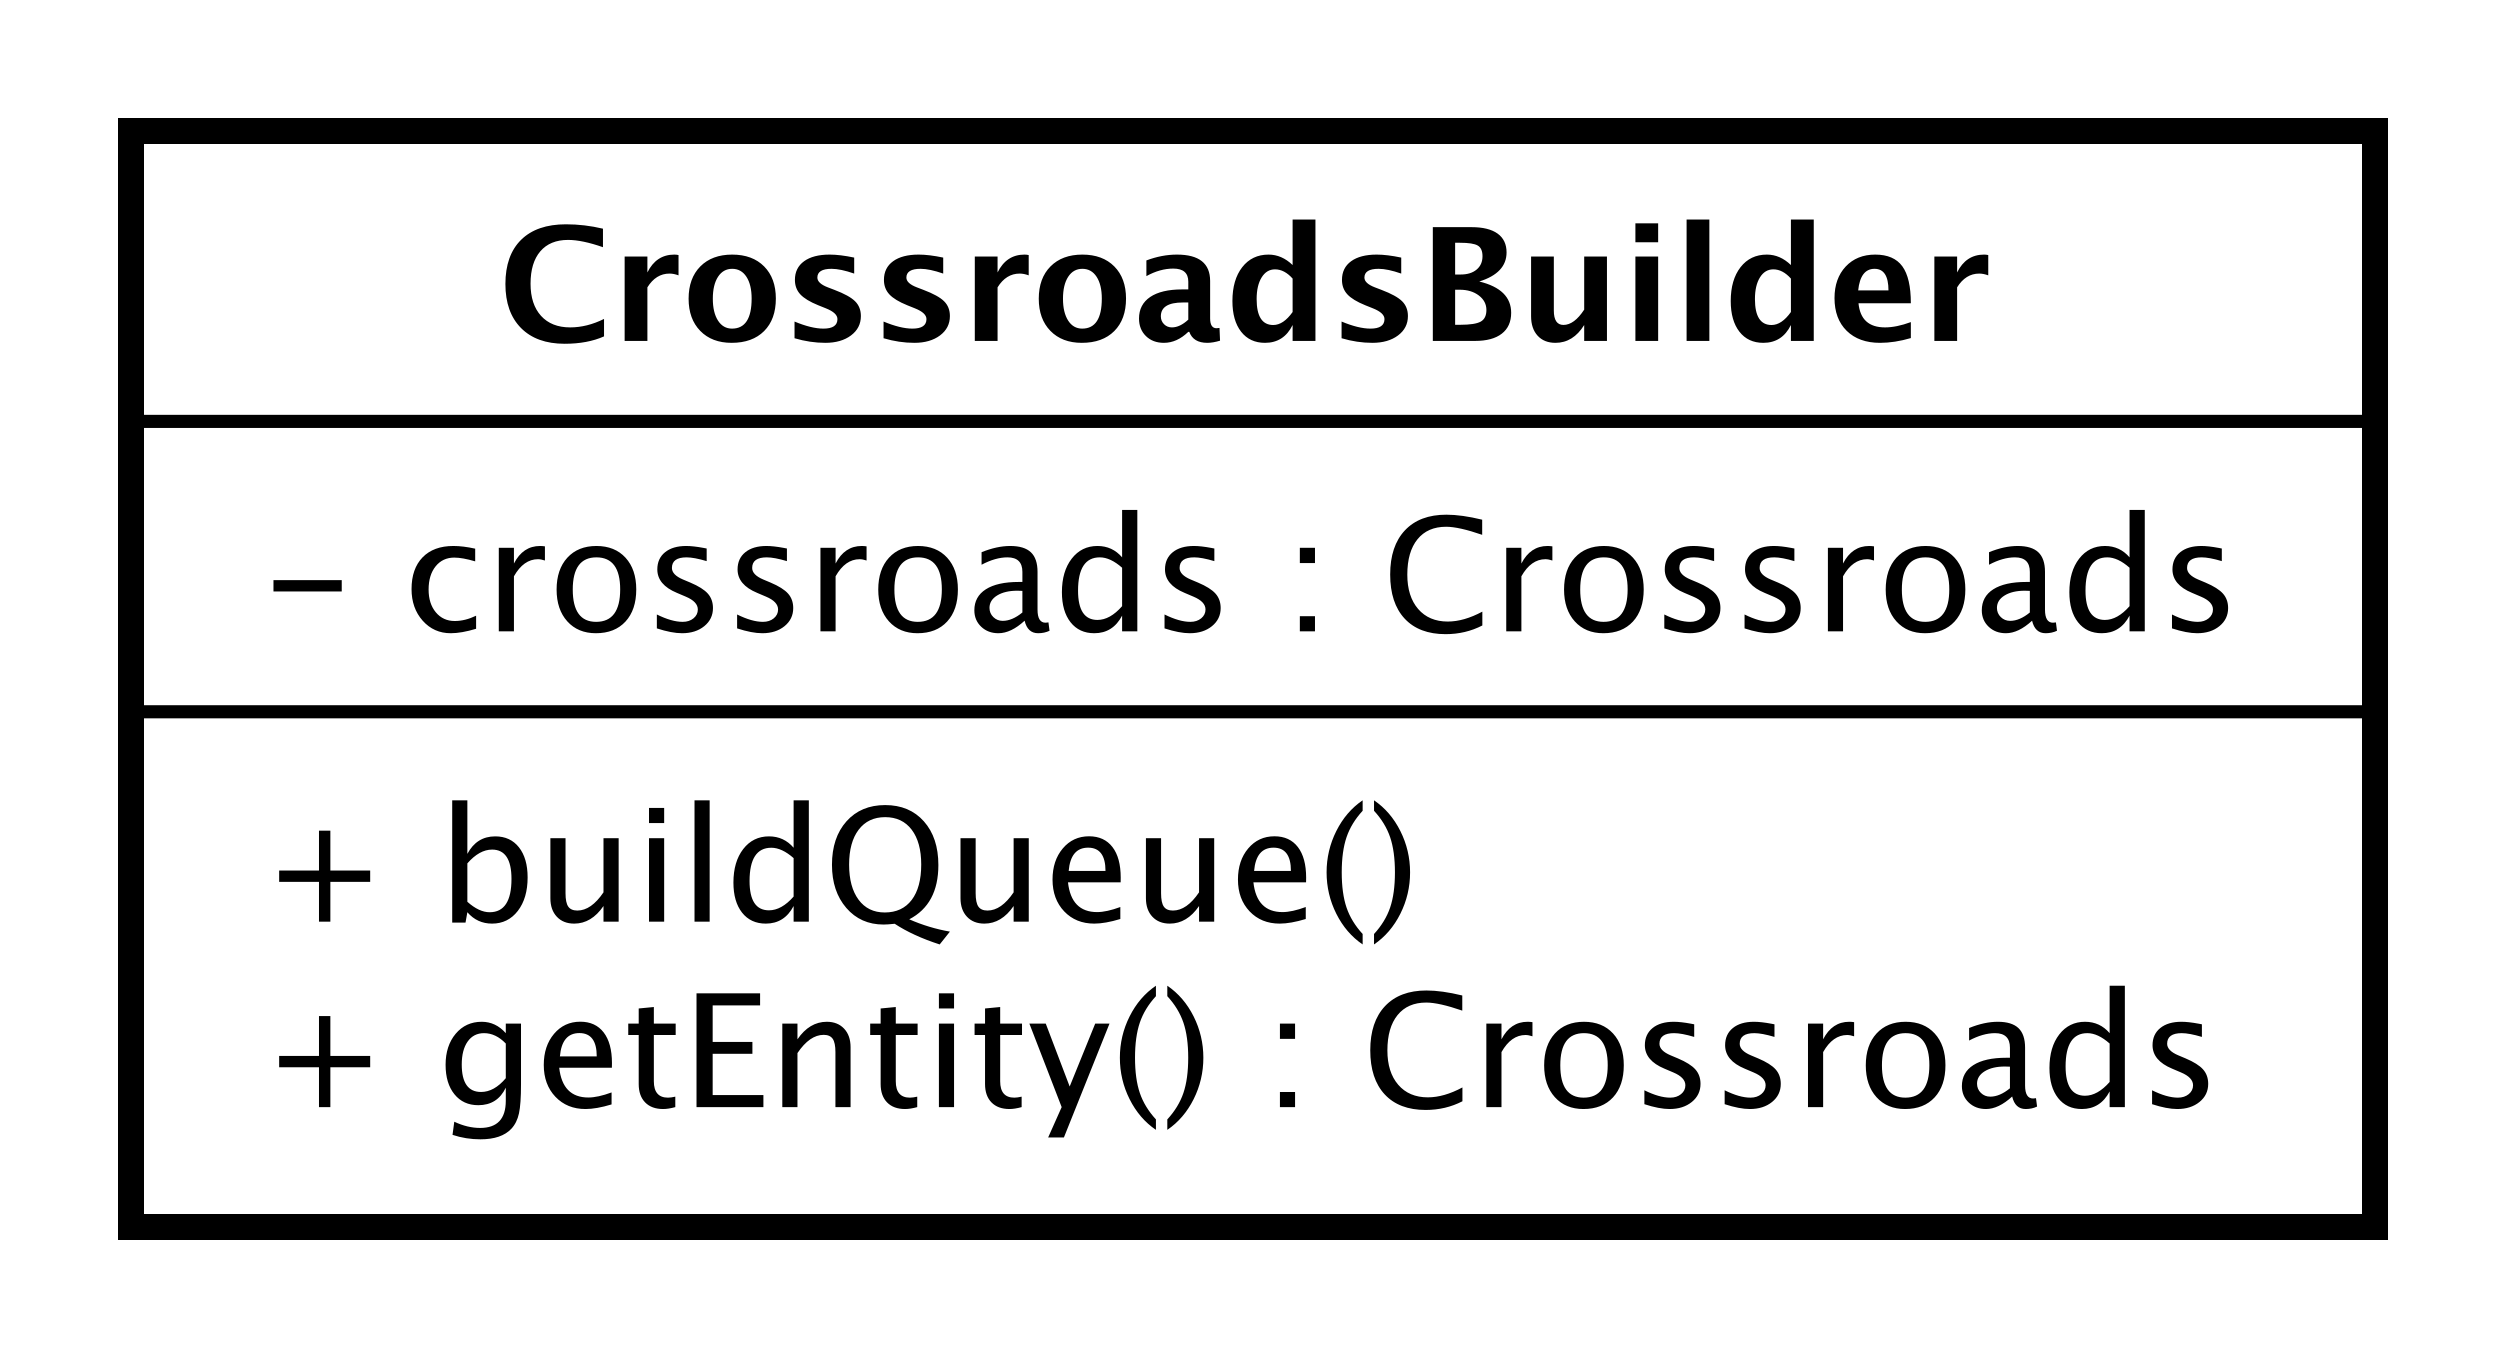 <?xml version="1.0" encoding="UTF-8"?>
<!DOCTYPE svg PUBLIC '-//W3C//DTD SVG 1.0//EN'
          'http://www.w3.org/TR/2001/REC-SVG-20010904/DTD/svg10.dtd'>
<svg xmlns:xlink="http://www.w3.org/1999/xlink" style="fill-opacity:1; color-rendering:auto; color-interpolation:auto; text-rendering:auto; stroke:black; stroke-linecap:square; stroke-miterlimit:10; shape-rendering:auto; stroke-opacity:1; fill:black; stroke-dasharray:none; font-weight:normal; stroke-width:1; font-family:&apos;Dialog&apos;; font-style:normal; stroke-linejoin:miter; font-size:12; stroke-dashoffset:0; image-rendering:auto;" width="254" height="138" xmlns="http://www.w3.org/2000/svg"
><rect width="100%" height="100%" fill="#808080" stroke="none"/><!--Generated by the Batik Graphics2D SVG Generator--><defs id="genericDefs"
  /><g
  ><defs id="defs1"
    ><clipPath clipPathUnits="userSpaceOnUse" id="clipPath1"
      ><path d="M0 0 L254 0 L254 138 L0 138 L0 0 Z"
      /></clipPath
      ><clipPath clipPathUnits="userSpaceOnUse" id="clipPath2"
      ><path d="M94 61 L284.5 61 L284.5 164.5 L94 164.5 L94 61 Z"
      /></clipPath
      ><clipPath clipPathUnits="userSpaceOnUse" id="clipPath3"
      ><path d="M-20 -84.398 L170.5 -84.398 L170.5 19.102 L-20 19.102 L-20 -84.398 Z"
      /></clipPath
      ><clipPath clipPathUnits="userSpaceOnUse" id="clipPath4"
      ><path d="M-20 -70.266 L170.5 -70.266 L170.5 33.234 L-20 33.234 L-20 -70.266 Z"
      /></clipPath
      ><clipPath clipPathUnits="userSpaceOnUse" id="clipPath5"
      ><path d="M-20 -48.133 L170.5 -48.133 L170.5 55.367 L-20 55.367 L-20 -48.133 Z"
      /></clipPath
      ><clipPath clipPathUnits="userSpaceOnUse" id="clipPath6"
      ><path d="M-38 -26 L152.5 -26 L152.5 77.5 L-38 77.5 L-38 -26 Z"
      /></clipPath
    ></defs
    ><g style="fill:white; stroke:white;"
    ><rect x="0" y="0" width="254" style="clip-path:url(#clipPath1); stroke:none;" height="138"
      /><rect x="104" y="71" transform="scale(1.333,1.333) translate(-94,-61)" width="171" style="clip-path:url(#clipPath2); text-rendering:geometricPrecision; shape-rendering:crispEdges; stroke:none; stroke-width:2;" height="83.531"
    /></g
    ><g style="text-rendering:geometricPrecision; stroke-width:2; shape-rendering:crispEdges;" transform="scale(1.333,1.333) translate(-94,-61)"
    ><rect x="104" y="71" width="171" style="fill:none; clip-path:url(#clipPath2);" height="83.531"
    /></g
    ><g style="text-rendering:optimizeLegibility; stroke-width:2; font-family:sans-serif;" transform="matrix(1.333,0,0,1.333,-125.333,-81.333) translate(114,145.398)"
    ><path d="M4.336 0 L4.336 -3.035 L1.301 -3.035 L1.301 -3.902 L4.336 -3.902 L4.336 -6.938 L5.203 -6.938 L5.203 -3.902 L8.238 -3.902 L8.238 -3.035 L5.203 -3.035 L5.203 0 ZM14.514 2.115 L14.648 1.113 Q15.65 1.588 16.623 1.588 Q18.574 1.588 18.574 -0.48 L18.574 -1.482 Q17.936 -0.146 16.477 -0.146 Q15.334 -0.146 14.66 -0.979 Q13.986 -1.81 13.986 -3.223 Q13.986 -4.676 14.754 -5.59 Q15.521 -6.504 16.74 -6.504 Q17.807 -6.504 18.574 -5.637 L18.574 -6.363 L19.734 -6.363 L19.734 -1.734 Q19.734 -0.24 19.579 0.477 Q19.424 1.195 18.996 1.652 Q18.24 2.455 16.646 2.455 Q15.533 2.455 14.514 2.115 ZM18.574 -2.203 L18.574 -4.846 Q17.812 -5.637 16.916 -5.637 Q16.119 -5.637 15.668 -4.998 Q15.217 -4.359 15.217 -3.246 Q15.217 -1.154 16.688 -1.154 Q17.689 -1.154 18.574 -2.203 ZM26.637 -0.205 Q25.477 0.146 24.65 0.146 Q23.244 0.146 22.356 -0.788 Q21.469 -1.723 21.469 -3.211 Q21.469 -4.658 22.251 -5.584 Q23.033 -6.51 24.252 -6.51 Q25.406 -6.51 26.036 -5.689 Q26.666 -4.869 26.666 -3.357 L26.66 -3 L22.646 -3 Q22.898 -0.732 24.867 -0.732 Q25.588 -0.732 26.637 -1.119 ZM22.699 -3.867 L25.506 -3.867 Q25.506 -5.643 24.182 -5.643 Q22.852 -5.643 22.699 -3.867 ZM30.568 0.146 Q29.689 0.146 29.197 -0.357 Q28.705 -0.861 28.705 -1.758 L28.705 -5.496 L27.908 -5.496 L27.908 -6.363 L28.705 -6.363 L28.705 -7.518 L29.859 -7.629 L29.859 -6.363 L31.523 -6.363 L31.523 -5.496 L29.859 -5.496 L29.859 -1.969 Q29.859 -0.721 30.938 -0.721 Q31.166 -0.721 31.494 -0.797 L31.494 0 Q30.961 0.146 30.568 0.146 ZM33.111 0 L33.111 -8.672 L37.957 -8.672 L37.957 -7.752 L34.342 -7.752 L34.342 -4.969 L37.371 -4.969 L37.371 -4.061 L34.342 -4.061 L34.342 -0.92 L38.209 -0.92 L38.209 0 ZM39.65 0 L39.65 -6.363 L40.805 -6.363 L40.805 -5.168 Q41.719 -6.504 43.043 -6.504 Q43.869 -6.504 44.361 -5.979 Q44.853 -5.455 44.853 -4.57 L44.853 0 L43.699 0 L43.699 -4.195 Q43.699 -4.904 43.491 -5.206 Q43.283 -5.508 42.803 -5.508 Q41.742 -5.508 40.805 -4.119 L40.805 0 ZM49.008 0.146 Q48.129 0.146 47.637 -0.357 Q47.145 -0.861 47.145 -1.758 L47.145 -5.496 L46.348 -5.496 L46.348 -6.363 L47.145 -6.363 L47.145 -7.518 L48.299 -7.629 L48.299 -6.363 L49.963 -6.363 L49.963 -5.496 L48.299 -5.496 L48.299 -1.969 Q48.299 -0.721 49.377 -0.721 Q49.605 -0.721 49.934 -0.797 L49.934 0 Q49.4 0.146 49.008 0.146 ZM51.586 0 L51.586 -6.363 L52.74 -6.363 L52.74 0 ZM51.586 -7.518 L51.586 -8.672 L52.74 -8.672 L52.74 -7.518 ZM56.965 0.146 Q56.086 0.146 55.594 -0.357 Q55.102 -0.861 55.102 -1.758 L55.102 -5.496 L54.305 -5.496 L54.305 -6.363 L55.102 -6.363 L55.102 -7.518 L56.256 -7.629 L56.256 -6.363 L57.92 -6.363 L57.92 -5.496 L56.256 -5.496 L56.256 -1.969 Q56.256 -0.721 57.334 -0.721 Q57.562 -0.721 57.891 -0.797 L57.891 0 Q57.357 0.146 56.965 0.146 ZM59.912 2.314 L60.943 0 L58.482 -6.363 L59.73 -6.363 L61.553 -1.57 L63.498 -6.363 L64.588 -6.363 L61.113 2.314 ZM68.127 0.938 L68.127 1.734 Q66.861 0.873 66.12 -0.606 Q65.379 -2.086 65.379 -3.762 Q65.379 -5.432 66.12 -6.911 Q66.861 -8.391 68.127 -9.252 L68.127 -8.455 Q67.266 -7.518 66.899 -6.439 Q66.533 -5.361 66.533 -3.762 Q66.533 -2.156 66.899 -1.078 Q67.266 0 68.127 0.938 ZM68.994 0.938 L68.994 1.734 Q70.26 0.873 71.001 -0.606 Q71.742 -2.086 71.742 -3.762 Q71.742 -5.432 71.001 -6.911 Q70.26 -8.391 68.994 -9.252 L68.994 -8.455 Q69.856 -7.518 70.222 -6.439 Q70.588 -5.361 70.588 -3.762 Q70.588 -2.156 70.222 -1.078 Q69.856 0 68.994 0.938 ZM77.578 0 L77.578 -1.154 L78.732 -1.154 L78.732 0 ZM77.578 -5.203 L77.578 -6.363 L78.732 -6.363 L78.732 -5.203 ZM88.688 0.217 Q86.666 0.217 85.564 -0.97 Q84.463 -2.156 84.463 -4.33 Q84.463 -6.498 85.585 -7.693 Q86.707 -8.889 88.746 -8.889 Q89.912 -8.889 91.477 -8.508 L91.477 -7.354 Q89.695 -7.969 88.728 -7.969 Q87.316 -7.969 86.543 -7.014 Q85.769 -6.059 85.769 -4.318 Q85.769 -2.66 86.596 -1.702 Q87.422 -0.744 88.852 -0.744 Q90.082 -0.744 91.488 -1.5 L91.488 -0.445 Q90.205 0.217 88.688 0.217 ZM93.311 0 L93.311 -6.363 L94.465 -6.363 L94.465 -5.168 Q95.15 -6.504 96.457 -6.504 Q96.633 -6.504 96.826 -6.475 L96.826 -5.396 Q96.527 -5.496 96.299 -5.496 Q95.203 -5.496 94.465 -4.195 L94.465 0 ZM100.711 0.146 Q99.346 0.146 98.531 -0.759 Q97.717 -1.664 97.717 -3.182 Q97.717 -4.717 98.534 -5.61 Q99.352 -6.504 100.752 -6.504 Q102.152 -6.504 102.97 -5.61 Q103.787 -4.717 103.787 -3.193 Q103.787 -1.635 102.967 -0.744 Q102.147 0.146 100.711 0.146 ZM100.728 -0.721 Q102.562 -0.721 102.562 -3.193 Q102.562 -5.637 100.752 -5.637 Q98.947 -5.637 98.947 -3.182 Q98.947 -0.721 100.728 -0.721 ZM107.279 0.146 Q106.488 0.146 105.357 -0.223 L105.357 -1.283 Q106.488 -0.721 107.326 -0.721 Q107.824 -0.721 108.152 -0.99 Q108.481 -1.26 108.481 -1.664 Q108.481 -2.256 107.561 -2.643 L106.887 -2.93 Q105.393 -3.551 105.393 -4.717 Q105.393 -5.549 105.981 -6.026 Q106.57 -6.504 107.596 -6.504 Q108.129 -6.504 108.914 -6.357 L109.154 -6.311 L109.154 -5.35 Q108.188 -5.637 107.619 -5.637 Q106.506 -5.637 106.506 -4.828 Q106.506 -4.307 107.35 -3.949 L107.906 -3.715 Q108.85 -3.316 109.242 -2.874 Q109.635 -2.432 109.635 -1.77 Q109.635 -0.932 108.973 -0.393 Q108.311 0.146 107.279 0.146 ZM113.397 0.146 Q112.606 0.146 111.475 -0.223 L111.475 -1.283 Q112.606 -0.721 113.443 -0.721 Q113.941 -0.721 114.269 -0.99 Q114.598 -1.26 114.598 -1.664 Q114.598 -2.256 113.678 -2.643 L113.004 -2.93 Q111.51 -3.551 111.51 -4.717 Q111.51 -5.549 112.099 -6.026 Q112.688 -6.504 113.713 -6.504 Q114.246 -6.504 115.031 -6.357 L115.272 -6.311 L115.272 -5.35 Q114.305 -5.637 113.736 -5.637 Q112.623 -5.637 112.623 -4.828 Q112.623 -4.307 113.467 -3.949 L114.023 -3.715 Q114.967 -3.316 115.359 -2.874 Q115.752 -2.432 115.752 -1.77 Q115.752 -0.932 115.09 -0.393 Q114.428 0.146 113.397 0.146 ZM117.826 0 L117.826 -6.363 L118.981 -6.363 L118.981 -5.168 Q119.666 -6.504 120.973 -6.504 Q121.148 -6.504 121.342 -6.475 L121.342 -5.396 Q121.043 -5.496 120.814 -5.496 Q119.719 -5.496 118.981 -4.195 L118.981 0 ZM125.227 0.146 Q123.861 0.146 123.047 -0.759 Q122.232 -1.664 122.232 -3.182 Q122.232 -4.717 123.05 -5.61 Q123.867 -6.504 125.268 -6.504 Q126.668 -6.504 127.485 -5.61 Q128.303 -4.717 128.303 -3.193 Q128.303 -1.635 127.482 -0.744 Q126.662 0.146 125.227 0.146 ZM125.244 -0.721 Q127.078 -0.721 127.078 -3.193 Q127.078 -5.637 125.268 -5.637 Q123.463 -5.637 123.463 -3.182 Q123.463 -0.721 125.244 -0.721 ZM133.389 -0.809 Q132.352 0.146 131.391 0.146 Q130.6 0.146 130.078 -0.349 Q129.557 -0.844 129.557 -1.6 Q129.557 -2.643 130.433 -3.202 Q131.309 -3.762 132.943 -3.762 L133.219 -3.762 L133.219 -4.529 Q133.219 -5.637 132.082 -5.637 Q131.168 -5.637 130.107 -5.074 L130.107 -6.029 Q131.273 -6.504 132.293 -6.504 Q133.359 -6.504 133.866 -6.023 Q134.373 -5.543 134.373 -4.529 L134.373 -1.647 Q134.373 -0.656 134.982 -0.656 Q135.059 -0.656 135.205 -0.68 L135.287 -0.041 Q134.894 0.146 134.42 0.146 Q133.611 0.146 133.389 -0.809 ZM133.219 -1.435 L133.219 -3.082 L132.832 -3.094 Q131.883 -3.094 131.297 -2.733 Q130.711 -2.373 130.711 -1.787 Q130.711 -1.371 131.004 -1.084 Q131.297 -0.797 131.719 -0.797 Q132.44 -0.797 133.219 -1.435 ZM140.818 0 L140.818 -1.195 Q140.115 0.146 138.697 0.146 Q137.549 0.146 136.89 -0.691 Q136.231 -1.529 136.231 -2.982 Q136.231 -4.57 136.977 -5.537 Q137.725 -6.504 138.943 -6.504 Q140.074 -6.504 140.818 -5.637 L140.818 -9.252 L141.978 -9.252 L141.978 0 ZM140.818 -4.846 Q139.922 -5.637 139.119 -5.637 Q137.461 -5.637 137.461 -3.1 Q137.461 -0.867 138.938 -0.867 Q139.898 -0.867 140.818 -1.916 ZM145.975 0.146 Q145.184 0.146 144.053 -0.223 L144.053 -1.283 Q145.184 -0.721 146.022 -0.721 Q146.519 -0.721 146.848 -0.99 Q147.176 -1.26 147.176 -1.664 Q147.176 -2.256 146.256 -2.643 L145.582 -2.93 Q144.088 -3.551 144.088 -4.717 Q144.088 -5.549 144.677 -6.026 Q145.266 -6.504 146.291 -6.504 Q146.824 -6.504 147.609 -6.357 L147.85 -6.311 L147.85 -5.35 Q146.883 -5.637 146.315 -5.637 Q145.201 -5.637 145.201 -4.828 Q145.201 -4.307 146.045 -3.949 L146.602 -3.715 Q147.545 -3.316 147.938 -2.874 Q148.33 -2.432 148.33 -1.77 Q148.33 -0.932 147.668 -0.393 Q147.006 0.146 145.975 0.146 Z" style="stroke:none; clip-path:url(#clipPath3);"
    /></g
    ><g style="text-rendering:optimizeLegibility; stroke-width:2; font-family:sans-serif;" transform="matrix(1.333,0,0,1.333,-125.333,-81.333) translate(114,131.266)"
    ><path d="M4.336 0 L4.336 -3.035 L1.301 -3.035 L1.301 -3.902 L4.336 -3.902 L4.336 -6.938 L5.203 -6.938 L5.203 -3.902 L8.238 -3.902 L8.238 -3.035 L5.203 -3.035 L5.203 0 ZM14.49 0.07 L14.49 -9.252 L15.645 -9.252 L15.645 -5.168 Q16.354 -6.504 17.771 -6.504 Q18.92 -6.504 19.579 -5.666 Q20.238 -4.828 20.238 -3.375 Q20.238 -1.793 19.491 -0.823 Q18.744 0.146 17.525 0.146 Q16.395 0.146 15.645 -0.721 L15.504 0.07 ZM15.645 -1.518 Q16.535 -0.721 17.344 -0.721 Q19.008 -0.721 19.008 -3.258 Q19.008 -5.496 17.531 -5.496 Q16.564 -5.496 15.645 -4.447 ZM26.021 0 L26.021 -1.195 Q25.102 0.146 23.789 0.146 Q22.957 0.146 22.465 -0.378 Q21.973 -0.902 21.973 -1.793 L21.973 -6.363 L23.127 -6.363 L23.127 -2.168 Q23.127 -1.453 23.335 -1.151 Q23.543 -0.85 24.029 -0.85 Q25.084 -0.85 26.021 -2.238 L26.021 -6.363 L27.176 -6.363 L27.176 0 ZM29.49 0 L29.49 -6.363 L30.645 -6.363 L30.645 0 ZM29.49 -7.518 L29.49 -8.672 L30.645 -8.672 L30.645 -7.518 ZM32.959 0 L32.959 -9.252 L34.113 -9.252 L34.113 0 ZM40.512 0 L40.512 -1.195 Q39.809 0.146 38.391 0.146 Q37.242 0.146 36.583 -0.691 Q35.924 -1.529 35.924 -2.982 Q35.924 -4.57 36.671 -5.537 Q37.418 -6.504 38.637 -6.504 Q39.768 -6.504 40.512 -5.637 L40.512 -9.252 L41.672 -9.252 L41.672 0 ZM40.512 -4.846 Q39.615 -5.637 38.812 -5.637 Q37.154 -5.637 37.154 -3.1 Q37.154 -0.867 38.631 -0.867 Q39.592 -0.867 40.512 -1.916 ZM51.645 1.734 Q49.6 1.072 48.217 0.158 Q47.666 0.217 47.367 0.217 Q45.621 0.217 44.528 -1.049 Q43.435 -2.314 43.435 -4.336 Q43.435 -6.41 44.54 -7.649 Q45.645 -8.889 47.49 -8.889 Q49.342 -8.889 50.443 -7.646 Q51.545 -6.404 51.545 -4.318 Q51.545 -1.33 49.324 -0.182 Q50.818 0.475 52.424 0.756 ZM47.455 -0.703 Q48.785 -0.703 49.512 -1.658 Q50.238 -2.613 50.238 -4.359 Q50.238 -6.053 49.512 -7.011 Q48.785 -7.969 47.49 -7.969 Q46.195 -7.969 45.469 -7.011 Q44.742 -6.053 44.742 -4.348 Q44.742 -2.648 45.463 -1.676 Q46.184 -0.703 47.455 -0.703 ZM57.281 0 L57.281 -1.195 Q56.361 0.146 55.049 0.146 Q54.217 0.146 53.725 -0.378 Q53.232 -0.902 53.232 -1.793 L53.232 -6.363 L54.387 -6.363 L54.387 -2.168 Q54.387 -1.453 54.595 -1.151 Q54.803 -0.85 55.289 -0.85 Q56.344 -0.85 57.281 -2.238 L57.281 -6.363 L58.435 -6.363 L58.435 0 ZM65.414 -0.205 Q64.254 0.146 63.428 0.146 Q62.022 0.146 61.134 -0.788 Q60.246 -1.723 60.246 -3.211 Q60.246 -4.658 61.028 -5.584 Q61.81 -6.51 63.029 -6.51 Q64.184 -6.51 64.814 -5.689 Q65.443 -4.869 65.443 -3.357 L65.438 -3 L61.424 -3 Q61.676 -0.732 63.645 -0.732 Q64.365 -0.732 65.414 -1.119 ZM61.477 -3.867 L64.283 -3.867 Q64.283 -5.643 62.959 -5.643 Q61.629 -5.643 61.477 -3.867 ZM71.414 0 L71.414 -1.195 Q70.494 0.146 69.182 0.146 Q68.35 0.146 67.857 -0.378 Q67.365 -0.902 67.365 -1.793 L67.365 -6.363 L68.519 -6.363 L68.519 -2.168 Q68.519 -1.453 68.728 -1.151 Q68.936 -0.85 69.422 -0.85 Q70.477 -0.85 71.414 -2.238 L71.414 -6.363 L72.568 -6.363 L72.568 0 ZM79.547 -0.205 Q78.387 0.146 77.561 0.146 Q76.154 0.146 75.267 -0.788 Q74.379 -1.723 74.379 -3.211 Q74.379 -4.658 75.161 -5.584 Q75.943 -6.51 77.162 -6.51 Q78.316 -6.51 78.946 -5.689 Q79.576 -4.869 79.576 -3.357 L79.57 -3 L75.557 -3 Q75.809 -0.732 77.777 -0.732 Q78.498 -0.732 79.547 -1.119 ZM75.609 -3.867 L78.416 -3.867 Q78.416 -5.643 77.092 -5.643 Q75.762 -5.643 75.609 -3.867 ZM83.883 0.938 L83.883 1.734 Q82.617 0.873 81.876 -0.606 Q81.135 -2.086 81.135 -3.762 Q81.135 -5.432 81.876 -6.911 Q82.617 -8.391 83.883 -9.252 L83.883 -8.455 Q83.022 -7.518 82.655 -6.439 Q82.289 -5.361 82.289 -3.762 Q82.289 -2.156 82.655 -1.078 Q83.022 0 83.883 0.938 ZM84.75 0.938 L84.75 1.734 Q86.016 0.873 86.757 -0.606 Q87.498 -2.086 87.498 -3.762 Q87.498 -5.432 86.757 -6.911 Q86.016 -8.391 84.75 -9.252 L84.75 -8.455 Q85.611 -7.518 85.978 -6.439 Q86.344 -5.361 86.344 -3.762 Q86.344 -2.156 85.978 -1.078 Q85.611 0 84.75 0.938 Z" style="stroke:none; clip-path:url(#clipPath4);"
    /></g
    ><g style="text-rendering:optimizeLegibility; stroke-width:2; font-family:sans-serif;" transform="matrix(1.333,0,0,1.333,-125.333,-81.333) translate(114,109.133)"
    ><path d="M0.867 -3.035 L0.867 -3.902 L6.07 -3.902 L6.07 -3.035 ZM14.379 0.146 Q13.09 0.146 12.24 -0.809 Q11.391 -1.764 11.391 -3.217 Q11.391 -4.769 12.231 -5.637 Q13.072 -6.504 14.578 -6.504 Q15.322 -6.504 16.242 -6.299 L16.242 -5.332 Q15.264 -5.619 14.648 -5.619 Q13.764 -5.619 13.227 -4.954 Q12.691 -4.289 12.691 -3.182 Q12.691 -2.109 13.242 -1.447 Q13.793 -0.785 14.684 -0.785 Q15.475 -0.785 16.312 -1.19 L16.312 -0.193 Q15.193 0.146 14.379 0.146 ZM18.041 0 L18.041 -6.363 L19.195 -6.363 L19.195 -5.168 Q19.881 -6.504 21.188 -6.504 Q21.363 -6.504 21.557 -6.475 L21.557 -5.396 Q21.258 -5.496 21.029 -5.496 Q19.934 -5.496 19.195 -4.195 L19.195 0 ZM25.441 0.146 Q24.076 0.146 23.262 -0.759 Q22.447 -1.664 22.447 -3.182 Q22.447 -4.717 23.265 -5.61 Q24.082 -6.504 25.482 -6.504 Q26.883 -6.504 27.7 -5.61 Q28.518 -4.717 28.518 -3.193 Q28.518 -1.635 27.697 -0.744 Q26.877 0.146 25.441 0.146 ZM25.459 -0.721 Q27.293 -0.721 27.293 -3.193 Q27.293 -5.637 25.482 -5.637 Q23.678 -5.637 23.678 -3.182 Q23.678 -0.721 25.459 -0.721 ZM32.01 0.146 Q31.219 0.146 30.088 -0.223 L30.088 -1.283 Q31.219 -0.721 32.057 -0.721 Q32.555 -0.721 32.883 -0.99 Q33.211 -1.26 33.211 -1.664 Q33.211 -2.256 32.291 -2.643 L31.617 -2.93 Q30.123 -3.551 30.123 -4.717 Q30.123 -5.549 30.712 -6.026 Q31.301 -6.504 32.326 -6.504 Q32.859 -6.504 33.645 -6.357 L33.885 -6.311 L33.885 -5.35 Q32.918 -5.637 32.35 -5.637 Q31.236 -5.637 31.236 -4.828 Q31.236 -4.307 32.08 -3.949 L32.637 -3.715 Q33.58 -3.316 33.973 -2.874 Q34.365 -2.432 34.365 -1.77 Q34.365 -0.932 33.703 -0.393 Q33.041 0.146 32.01 0.146 ZM38.127 0.146 Q37.336 0.146 36.205 -0.223 L36.205 -1.283 Q37.336 -0.721 38.174 -0.721 Q38.672 -0.721 39 -0.99 Q39.328 -1.26 39.328 -1.664 Q39.328 -2.256 38.408 -2.643 L37.734 -2.93 Q36.24 -3.551 36.24 -4.717 Q36.24 -5.549 36.829 -6.026 Q37.418 -6.504 38.443 -6.504 Q38.977 -6.504 39.762 -6.357 L40.002 -6.311 L40.002 -5.35 Q39.035 -5.637 38.467 -5.637 Q37.353 -5.637 37.353 -4.828 Q37.353 -4.307 38.197 -3.949 L38.754 -3.715 Q39.697 -3.316 40.09 -2.874 Q40.482 -2.432 40.482 -1.77 Q40.482 -0.932 39.82 -0.393 Q39.158 0.146 38.127 0.146 ZM42.557 0 L42.557 -6.363 L43.711 -6.363 L43.711 -5.168 Q44.397 -6.504 45.703 -6.504 Q45.879 -6.504 46.072 -6.475 L46.072 -5.396 Q45.773 -5.496 45.545 -5.496 Q44.449 -5.496 43.711 -4.195 L43.711 0 ZM49.957 0.146 Q48.592 0.146 47.777 -0.759 Q46.963 -1.664 46.963 -3.182 Q46.963 -4.717 47.78 -5.61 Q48.598 -6.504 49.998 -6.504 Q51.398 -6.504 52.216 -5.61 Q53.033 -4.717 53.033 -3.193 Q53.033 -1.635 52.213 -0.744 Q51.393 0.146 49.957 0.146 ZM49.975 -0.721 Q51.809 -0.721 51.809 -3.193 Q51.809 -5.637 49.998 -5.637 Q48.193 -5.637 48.193 -3.182 Q48.193 -0.721 49.975 -0.721 ZM58.119 -0.809 Q57.082 0.146 56.121 0.146 Q55.33 0.146 54.809 -0.349 Q54.287 -0.844 54.287 -1.6 Q54.287 -2.643 55.163 -3.202 Q56.039 -3.762 57.674 -3.762 L57.949 -3.762 L57.949 -4.529 Q57.949 -5.637 56.812 -5.637 Q55.898 -5.637 54.838 -5.074 L54.838 -6.029 Q56.004 -6.504 57.023 -6.504 Q58.09 -6.504 58.597 -6.023 Q59.103 -5.543 59.103 -4.529 L59.103 -1.647 Q59.103 -0.656 59.713 -0.656 Q59.789 -0.656 59.935 -0.68 L60.018 -0.041 Q59.625 0.146 59.15 0.146 Q58.342 0.146 58.119 -0.809 ZM57.949 -1.435 L57.949 -3.082 L57.562 -3.094 Q56.613 -3.094 56.027 -2.733 Q55.441 -2.373 55.441 -1.787 Q55.441 -1.371 55.734 -1.084 Q56.027 -0.797 56.449 -0.797 Q57.17 -0.797 57.949 -1.435 ZM65.549 0 L65.549 -1.195 Q64.846 0.146 63.428 0.146 Q62.279 0.146 61.62 -0.691 Q60.961 -1.529 60.961 -2.982 Q60.961 -4.57 61.708 -5.537 Q62.455 -6.504 63.674 -6.504 Q64.805 -6.504 65.549 -5.637 L65.549 -9.252 L66.709 -9.252 L66.709 0 ZM65.549 -4.846 Q64.652 -5.637 63.85 -5.637 Q62.191 -5.637 62.191 -3.1 Q62.191 -0.867 63.668 -0.867 Q64.629 -0.867 65.549 -1.916 ZM70.705 0.146 Q69.914 0.146 68.783 -0.223 L68.783 -1.283 Q69.914 -0.721 70.752 -0.721 Q71.25 -0.721 71.578 -0.99 Q71.906 -1.26 71.906 -1.664 Q71.906 -2.256 70.986 -2.643 L70.312 -2.93 Q68.818 -3.551 68.818 -4.717 Q68.818 -5.549 69.407 -6.026 Q69.996 -6.504 71.022 -6.504 Q71.555 -6.504 72.34 -6.357 L72.58 -6.311 L72.58 -5.35 Q71.613 -5.637 71.045 -5.637 Q69.932 -5.637 69.932 -4.828 Q69.932 -4.307 70.775 -3.949 L71.332 -3.715 Q72.275 -3.316 72.668 -2.874 Q73.061 -2.432 73.061 -1.77 Q73.061 -0.932 72.398 -0.393 Q71.736 0.146 70.705 0.146 ZM79.096 0 L79.096 -1.154 L80.25 -1.154 L80.25 0 ZM79.096 -5.203 L79.096 -6.363 L80.25 -6.363 L80.25 -5.203 ZM90.205 0.217 Q88.184 0.217 87.082 -0.97 Q85.981 -2.156 85.981 -4.33 Q85.981 -6.498 87.103 -7.693 Q88.225 -8.889 90.264 -8.889 Q91.43 -8.889 92.994 -8.508 L92.994 -7.354 Q91.213 -7.969 90.246 -7.969 Q88.834 -7.969 88.061 -7.014 Q87.287 -6.059 87.287 -4.318 Q87.287 -2.66 88.113 -1.702 Q88.939 -0.744 90.369 -0.744 Q91.6 -0.744 93.006 -1.5 L93.006 -0.445 Q91.723 0.217 90.205 0.217 ZM94.828 0 L94.828 -6.363 L95.982 -6.363 L95.982 -5.168 Q96.668 -6.504 97.975 -6.504 Q98.15 -6.504 98.344 -6.475 L98.344 -5.396 Q98.045 -5.496 97.816 -5.496 Q96.721 -5.496 95.982 -4.195 L95.982 0 ZM102.228 0.146 Q100.863 0.146 100.049 -0.759 Q99.234 -1.664 99.234 -3.182 Q99.234 -4.717 100.052 -5.61 Q100.869 -6.504 102.269 -6.504 Q103.67 -6.504 104.487 -5.61 Q105.305 -4.717 105.305 -3.193 Q105.305 -1.635 104.484 -0.744 Q103.664 0.146 102.228 0.146 ZM102.246 -0.721 Q104.08 -0.721 104.08 -3.193 Q104.08 -5.637 102.269 -5.637 Q100.465 -5.637 100.465 -3.182 Q100.465 -0.721 102.246 -0.721 ZM108.797 0.146 Q108.006 0.146 106.875 -0.223 L106.875 -1.283 Q108.006 -0.721 108.844 -0.721 Q109.342 -0.721 109.67 -0.99 Q109.998 -1.26 109.998 -1.664 Q109.998 -2.256 109.078 -2.643 L108.404 -2.93 Q106.91 -3.551 106.91 -4.717 Q106.91 -5.549 107.499 -6.026 Q108.088 -6.504 109.113 -6.504 Q109.647 -6.504 110.432 -6.357 L110.672 -6.311 L110.672 -5.35 Q109.705 -5.637 109.137 -5.637 Q108.023 -5.637 108.023 -4.828 Q108.023 -4.307 108.867 -3.949 L109.424 -3.715 Q110.367 -3.316 110.76 -2.874 Q111.152 -2.432 111.152 -1.77 Q111.152 -0.932 110.49 -0.393 Q109.828 0.146 108.797 0.146 ZM114.914 0.146 Q114.123 0.146 112.992 -0.223 L112.992 -1.283 Q114.123 -0.721 114.961 -0.721 Q115.459 -0.721 115.787 -0.99 Q116.115 -1.26 116.115 -1.664 Q116.115 -2.256 115.195 -2.643 L114.522 -2.93 Q113.027 -3.551 113.027 -4.717 Q113.027 -5.549 113.616 -6.026 Q114.205 -6.504 115.231 -6.504 Q115.764 -6.504 116.549 -6.357 L116.789 -6.311 L116.789 -5.35 Q115.822 -5.637 115.254 -5.637 Q114.141 -5.637 114.141 -4.828 Q114.141 -4.307 114.984 -3.949 L115.541 -3.715 Q116.484 -3.316 116.877 -2.874 Q117.269 -2.432 117.269 -1.77 Q117.269 -0.932 116.607 -0.393 Q115.945 0.146 114.914 0.146 ZM119.344 0 L119.344 -6.363 L120.498 -6.363 L120.498 -5.168 Q121.184 -6.504 122.49 -6.504 Q122.666 -6.504 122.859 -6.475 L122.859 -5.396 Q122.561 -5.496 122.332 -5.496 Q121.236 -5.496 120.498 -4.195 L120.498 0 ZM126.744 0.146 Q125.379 0.146 124.564 -0.759 Q123.75 -1.664 123.75 -3.182 Q123.75 -4.717 124.567 -5.61 Q125.385 -6.504 126.785 -6.504 Q128.185 -6.504 129.003 -5.61 Q129.82 -4.717 129.82 -3.193 Q129.82 -1.635 129 -0.744 Q128.18 0.146 126.744 0.146 ZM126.762 -0.721 Q128.596 -0.721 128.596 -3.193 Q128.596 -5.637 126.785 -5.637 Q124.981 -5.637 124.981 -3.182 Q124.981 -0.721 126.762 -0.721 ZM134.906 -0.809 Q133.869 0.146 132.908 0.146 Q132.117 0.146 131.596 -0.349 Q131.074 -0.844 131.074 -1.6 Q131.074 -2.643 131.95 -3.202 Q132.826 -3.762 134.461 -3.762 L134.736 -3.762 L134.736 -4.529 Q134.736 -5.637 133.6 -5.637 Q132.685 -5.637 131.625 -5.074 L131.625 -6.029 Q132.791 -6.504 133.81 -6.504 Q134.877 -6.504 135.384 -6.023 Q135.891 -5.543 135.891 -4.529 L135.891 -1.647 Q135.891 -0.656 136.5 -0.656 Q136.576 -0.656 136.723 -0.68 L136.805 -0.041 Q136.412 0.146 135.938 0.146 Q135.129 0.146 134.906 -0.809 ZM134.736 -1.435 L134.736 -3.082 L134.35 -3.094 Q133.4 -3.094 132.815 -2.733 Q132.228 -2.373 132.228 -1.787 Q132.228 -1.371 132.522 -1.084 Q132.815 -0.797 133.236 -0.797 Q133.957 -0.797 134.736 -1.435 ZM142.336 0 L142.336 -1.195 Q141.633 0.146 140.215 0.146 Q139.066 0.146 138.407 -0.691 Q137.748 -1.529 137.748 -2.982 Q137.748 -4.57 138.495 -5.537 Q139.242 -6.504 140.461 -6.504 Q141.592 -6.504 142.336 -5.637 L142.336 -9.252 L143.496 -9.252 L143.496 0 ZM142.336 -4.846 Q141.44 -5.637 140.637 -5.637 Q138.978 -5.637 138.978 -3.1 Q138.978 -0.867 140.455 -0.867 Q141.416 -0.867 142.336 -1.916 ZM147.492 0.146 Q146.701 0.146 145.57 -0.223 L145.57 -1.283 Q146.701 -0.721 147.539 -0.721 Q148.037 -0.721 148.365 -0.99 Q148.693 -1.26 148.693 -1.664 Q148.693 -2.256 147.773 -2.643 L147.1 -2.93 Q145.606 -3.551 145.606 -4.717 Q145.606 -5.549 146.194 -6.026 Q146.783 -6.504 147.809 -6.504 Q148.342 -6.504 149.127 -6.357 L149.367 -6.311 L149.367 -5.35 Q148.4 -5.637 147.832 -5.637 Q146.719 -5.637 146.719 -4.828 Q146.719 -4.307 147.562 -3.949 L148.119 -3.715 Q149.062 -3.316 149.455 -2.874 Q149.848 -2.432 149.848 -1.77 Q149.848 -0.932 149.185 -0.393 Q148.523 0.146 147.492 0.146 Z" style="stroke:none; clip-path:url(#clipPath5);"
    /></g
    ><g style="font-family:sans-serif; text-rendering:optimizeLegibility;" transform="matrix(1.333,0,0,1.333,-125.333,-81.333)"
    ><line x1="104" x2="275" y1="115.266" style="fill:none; clip-path:url(#clipPath2);" y2="115.266"
      /><line x1="104" x2="275" y1="93.133" style="fill:none; clip-path:url(#clipPath2);" y2="93.133"
    /></g
    ><g style="text-rendering:optimizeLegibility; font-weight:bold; font-family:sans-serif;" transform="matrix(1.333,0,0,1.333,-125.333,-81.333) translate(132,87)"
    ><path d="M8.062 -0.346 Q6.803 0.217 5.057 0.217 Q2.924 0.217 1.734 -0.984 Q0.545 -2.186 0.545 -4.336 Q0.545 -6.527 1.743 -7.708 Q2.941 -8.889 5.162 -8.889 Q6.58 -8.889 7.981 -8.555 L7.981 -7.143 Q6.393 -7.699 5.32 -7.699 Q3.949 -7.699 3.205 -6.829 Q2.461 -5.959 2.461 -4.359 Q2.461 -2.789 3.261 -1.91 Q4.061 -1.031 5.484 -1.031 Q6.762 -1.031 8.062 -1.676 ZM9.633 0 L9.633 -6.434 L11.367 -6.434 L11.367 -5.221 Q12.041 -6.58 13.418 -6.58 Q13.582 -6.58 13.74 -6.545 L13.74 -4.998 Q13.371 -5.133 13.055 -5.133 Q12.018 -5.133 11.367 -4.084 L11.367 0 ZM17.789 0.146 Q16.283 0.146 15.396 -0.765 Q14.508 -1.676 14.508 -3.217 Q14.508 -4.775 15.401 -5.678 Q16.295 -6.58 17.83 -6.58 Q19.371 -6.58 20.265 -5.678 Q21.158 -4.775 21.158 -3.228 Q21.158 -1.647 20.262 -0.75 Q19.365 0.146 17.789 0.146 ZM17.818 -0.938 Q19.312 -0.938 19.312 -3.228 Q19.312 -4.277 18.917 -4.887 Q18.521 -5.496 17.83 -5.496 Q17.145 -5.496 16.749 -4.887 Q16.354 -4.277 16.354 -3.217 Q16.354 -2.168 16.746 -1.553 Q17.139 -0.938 17.818 -0.938 ZM22.582 -0.205 L22.582 -1.477 Q23.871 -0.938 24.785 -0.938 Q25.852 -0.938 25.852 -1.664 Q25.852 -2.133 24.973 -2.484 L24.387 -2.719 Q23.432 -3.106 23.021 -3.551 Q22.611 -3.996 22.611 -4.652 Q22.611 -5.566 23.309 -6.073 Q24.006 -6.58 25.26 -6.58 Q26.045 -6.58 27.129 -6.352 L27.129 -5.133 Q26.086 -5.496 25.4 -5.496 Q24.322 -5.496 24.322 -4.828 Q24.322 -4.389 25.119 -4.084 L25.623 -3.891 Q26.754 -3.463 27.196 -3.023 Q27.639 -2.584 27.639 -1.893 Q27.639 -0.984 26.886 -0.419 Q26.133 0.146 24.926 0.146 Q23.766 0.146 22.582 -0.205 ZM29.367 -0.205 L29.367 -1.477 Q30.656 -0.938 31.57 -0.938 Q32.637 -0.938 32.637 -1.664 Q32.637 -2.133 31.758 -2.484 L31.172 -2.719 Q30.217 -3.106 29.807 -3.551 Q29.396 -3.996 29.396 -4.652 Q29.396 -5.566 30.094 -6.073 Q30.791 -6.58 32.045 -6.58 Q32.83 -6.58 33.914 -6.352 L33.914 -5.133 Q32.871 -5.496 32.185 -5.496 Q31.107 -5.496 31.107 -4.828 Q31.107 -4.389 31.904 -4.084 L32.408 -3.891 Q33.539 -3.463 33.981 -3.023 Q34.424 -2.584 34.424 -1.893 Q34.424 -0.984 33.671 -0.419 Q32.918 0.146 31.711 0.146 Q30.551 0.146 29.367 -0.205 ZM36.322 0 L36.322 -6.434 L38.057 -6.434 L38.057 -5.221 Q38.73 -6.58 40.107 -6.58 Q40.272 -6.58 40.43 -6.545 L40.43 -4.998 Q40.06 -5.133 39.744 -5.133 Q38.707 -5.133 38.057 -4.084 L38.057 0 ZM44.478 0.146 Q42.973 0.146 42.085 -0.765 Q41.197 -1.676 41.197 -3.217 Q41.197 -4.775 42.091 -5.678 Q42.984 -6.58 44.52 -6.58 Q46.06 -6.58 46.954 -5.678 Q47.848 -4.775 47.848 -3.228 Q47.848 -1.647 46.951 -0.75 Q46.055 0.146 44.478 0.146 ZM44.508 -0.938 Q46.002 -0.938 46.002 -3.228 Q46.002 -4.277 45.606 -4.887 Q45.211 -5.496 44.52 -5.496 Q43.834 -5.496 43.438 -4.887 Q43.043 -4.277 43.043 -3.217 Q43.043 -2.168 43.435 -1.553 Q43.828 -0.938 44.508 -0.938 ZM52.594 -0.691 Q51.727 0.146 50.736 0.146 Q49.893 0.146 49.365 -0.369 Q48.838 -0.885 48.838 -1.705 Q48.838 -2.772 49.69 -3.349 Q50.543 -3.926 52.131 -3.926 L52.594 -3.926 L52.594 -4.512 Q52.594 -5.514 51.451 -5.514 Q50.438 -5.514 49.4 -4.939 L49.4 -6.135 Q50.578 -6.58 51.732 -6.58 Q54.258 -6.58 54.258 -4.57 L54.258 -1.723 Q54.258 -0.967 54.744 -0.967 Q54.832 -0.967 54.973 -0.99 L55.014 -0.018 Q54.463 0.146 54.041 0.146 Q52.975 0.146 52.67 -0.691 ZM52.594 -1.623 L52.594 -2.93 L52.184 -2.93 Q50.502 -2.93 50.502 -1.875 Q50.502 -1.518 50.745 -1.274 Q50.988 -1.031 51.346 -1.031 Q51.955 -1.031 52.594 -1.623 ZM60.545 0 L60.545 -1.213 Q59.877 0.146 58.441 0.146 Q57.281 0.146 56.619 -0.703 Q55.957 -1.553 55.957 -3.041 Q55.957 -4.658 56.704 -5.619 Q57.451 -6.58 58.711 -6.58 Q59.719 -6.58 60.545 -5.783 L60.545 -9.252 L62.285 -9.252 L62.285 0 ZM60.545 -4.752 Q59.918 -5.455 59.203 -5.455 Q58.565 -5.455 58.184 -4.84 Q57.803 -4.225 57.803 -3.188 Q57.803 -1.213 59.068 -1.213 Q59.842 -1.213 60.545 -2.203 ZM64.277 -0.205 L64.277 -1.477 Q65.566 -0.938 66.481 -0.938 Q67.547 -0.938 67.547 -1.664 Q67.547 -2.133 66.668 -2.484 L66.082 -2.719 Q65.127 -3.106 64.717 -3.551 Q64.307 -3.996 64.307 -4.652 Q64.307 -5.566 65.004 -6.073 Q65.701 -6.58 66.955 -6.58 Q67.74 -6.58 68.824 -6.352 L68.824 -5.133 Q67.781 -5.496 67.096 -5.496 Q66.018 -5.496 66.018 -4.828 Q66.018 -4.389 66.814 -4.084 L67.318 -3.891 Q68.449 -3.463 68.892 -3.023 Q69.334 -2.584 69.334 -1.893 Q69.334 -0.984 68.581 -0.419 Q67.828 0.146 66.621 0.146 Q65.461 0.146 64.277 -0.205 ZM71.232 0 L71.232 -8.672 L74.18 -8.672 Q75.486 -8.672 76.169 -8.18 Q76.852 -7.688 76.852 -6.744 Q76.852 -5.18 74.772 -4.529 Q77.203 -3.938 77.203 -2.144 Q77.203 -1.107 76.491 -0.554 Q75.779 0 74.449 0 ZM72.932 -5.062 L73.359 -5.062 Q74.121 -5.062 74.569 -5.438 Q75.018 -5.812 75.018 -6.457 Q75.018 -7.055 74.657 -7.269 Q74.297 -7.482 73.295 -7.482 L72.932 -7.482 ZM72.932 -1.23 L73.318 -1.23 Q74.455 -1.23 74.886 -1.474 Q75.316 -1.717 75.316 -2.361 Q75.316 -3.023 74.739 -3.463 Q74.162 -3.902 73.283 -3.902 L72.932 -3.902 ZM82.769 0 L82.769 -1.213 Q81.926 0.146 80.578 0.146 Q79.717 0.146 79.219 -0.398 Q78.721 -0.943 78.721 -1.887 L78.721 -6.434 L80.455 -6.434 L80.455 -2.314 Q80.455 -1.219 81.188 -1.219 Q82.008 -1.219 82.769 -2.385 L82.769 -6.434 L84.504 -6.434 L84.504 0 ZM86.672 0 L86.672 -6.434 L88.406 -6.434 L88.406 0 ZM86.672 -7.518 L86.672 -8.965 L88.406 -8.965 L88.406 -7.518 ZM90.574 0 L90.574 -9.252 L92.309 -9.252 L92.309 0 ZM98.525 0 L98.525 -1.213 Q97.857 0.146 96.422 0.146 Q95.262 0.146 94.6 -0.703 Q93.938 -1.553 93.938 -3.041 Q93.938 -4.658 94.685 -5.619 Q95.432 -6.58 96.691 -6.58 Q97.699 -6.58 98.525 -5.783 L98.525 -9.252 L100.266 -9.252 L100.266 0 ZM98.525 -4.752 Q97.898 -5.455 97.184 -5.455 Q96.545 -5.455 96.164 -4.84 Q95.783 -4.225 95.783 -3.188 Q95.783 -1.213 97.049 -1.213 Q97.822 -1.213 98.525 -2.203 ZM107.666 -0.217 Q106.43 0.146 105.322 0.146 Q103.711 0.146 102.779 -0.768 Q101.848 -1.682 101.848 -3.264 Q101.848 -4.758 102.7 -5.669 Q103.553 -6.58 104.953 -6.58 Q106.365 -6.58 107.016 -5.689 Q107.666 -4.799 107.666 -2.871 L103.676 -2.871 Q103.852 -1.031 105.697 -1.031 Q106.57 -1.031 107.666 -1.435 ZM103.652 -3.85 L105.961 -3.85 Q105.961 -5.496 104.9 -5.496 Q103.822 -5.496 103.652 -3.85 ZM109.459 0 L109.459 -6.434 L111.193 -6.434 L111.193 -5.221 Q111.867 -6.58 113.244 -6.58 Q113.408 -6.58 113.566 -6.545 L113.566 -4.998 Q113.197 -5.133 112.881 -5.133 Q111.844 -5.133 111.193 -4.084 L111.193 0 Z" style="stroke:none; clip-path:url(#clipPath6);"
    /></g
  ></g
></svg
>
